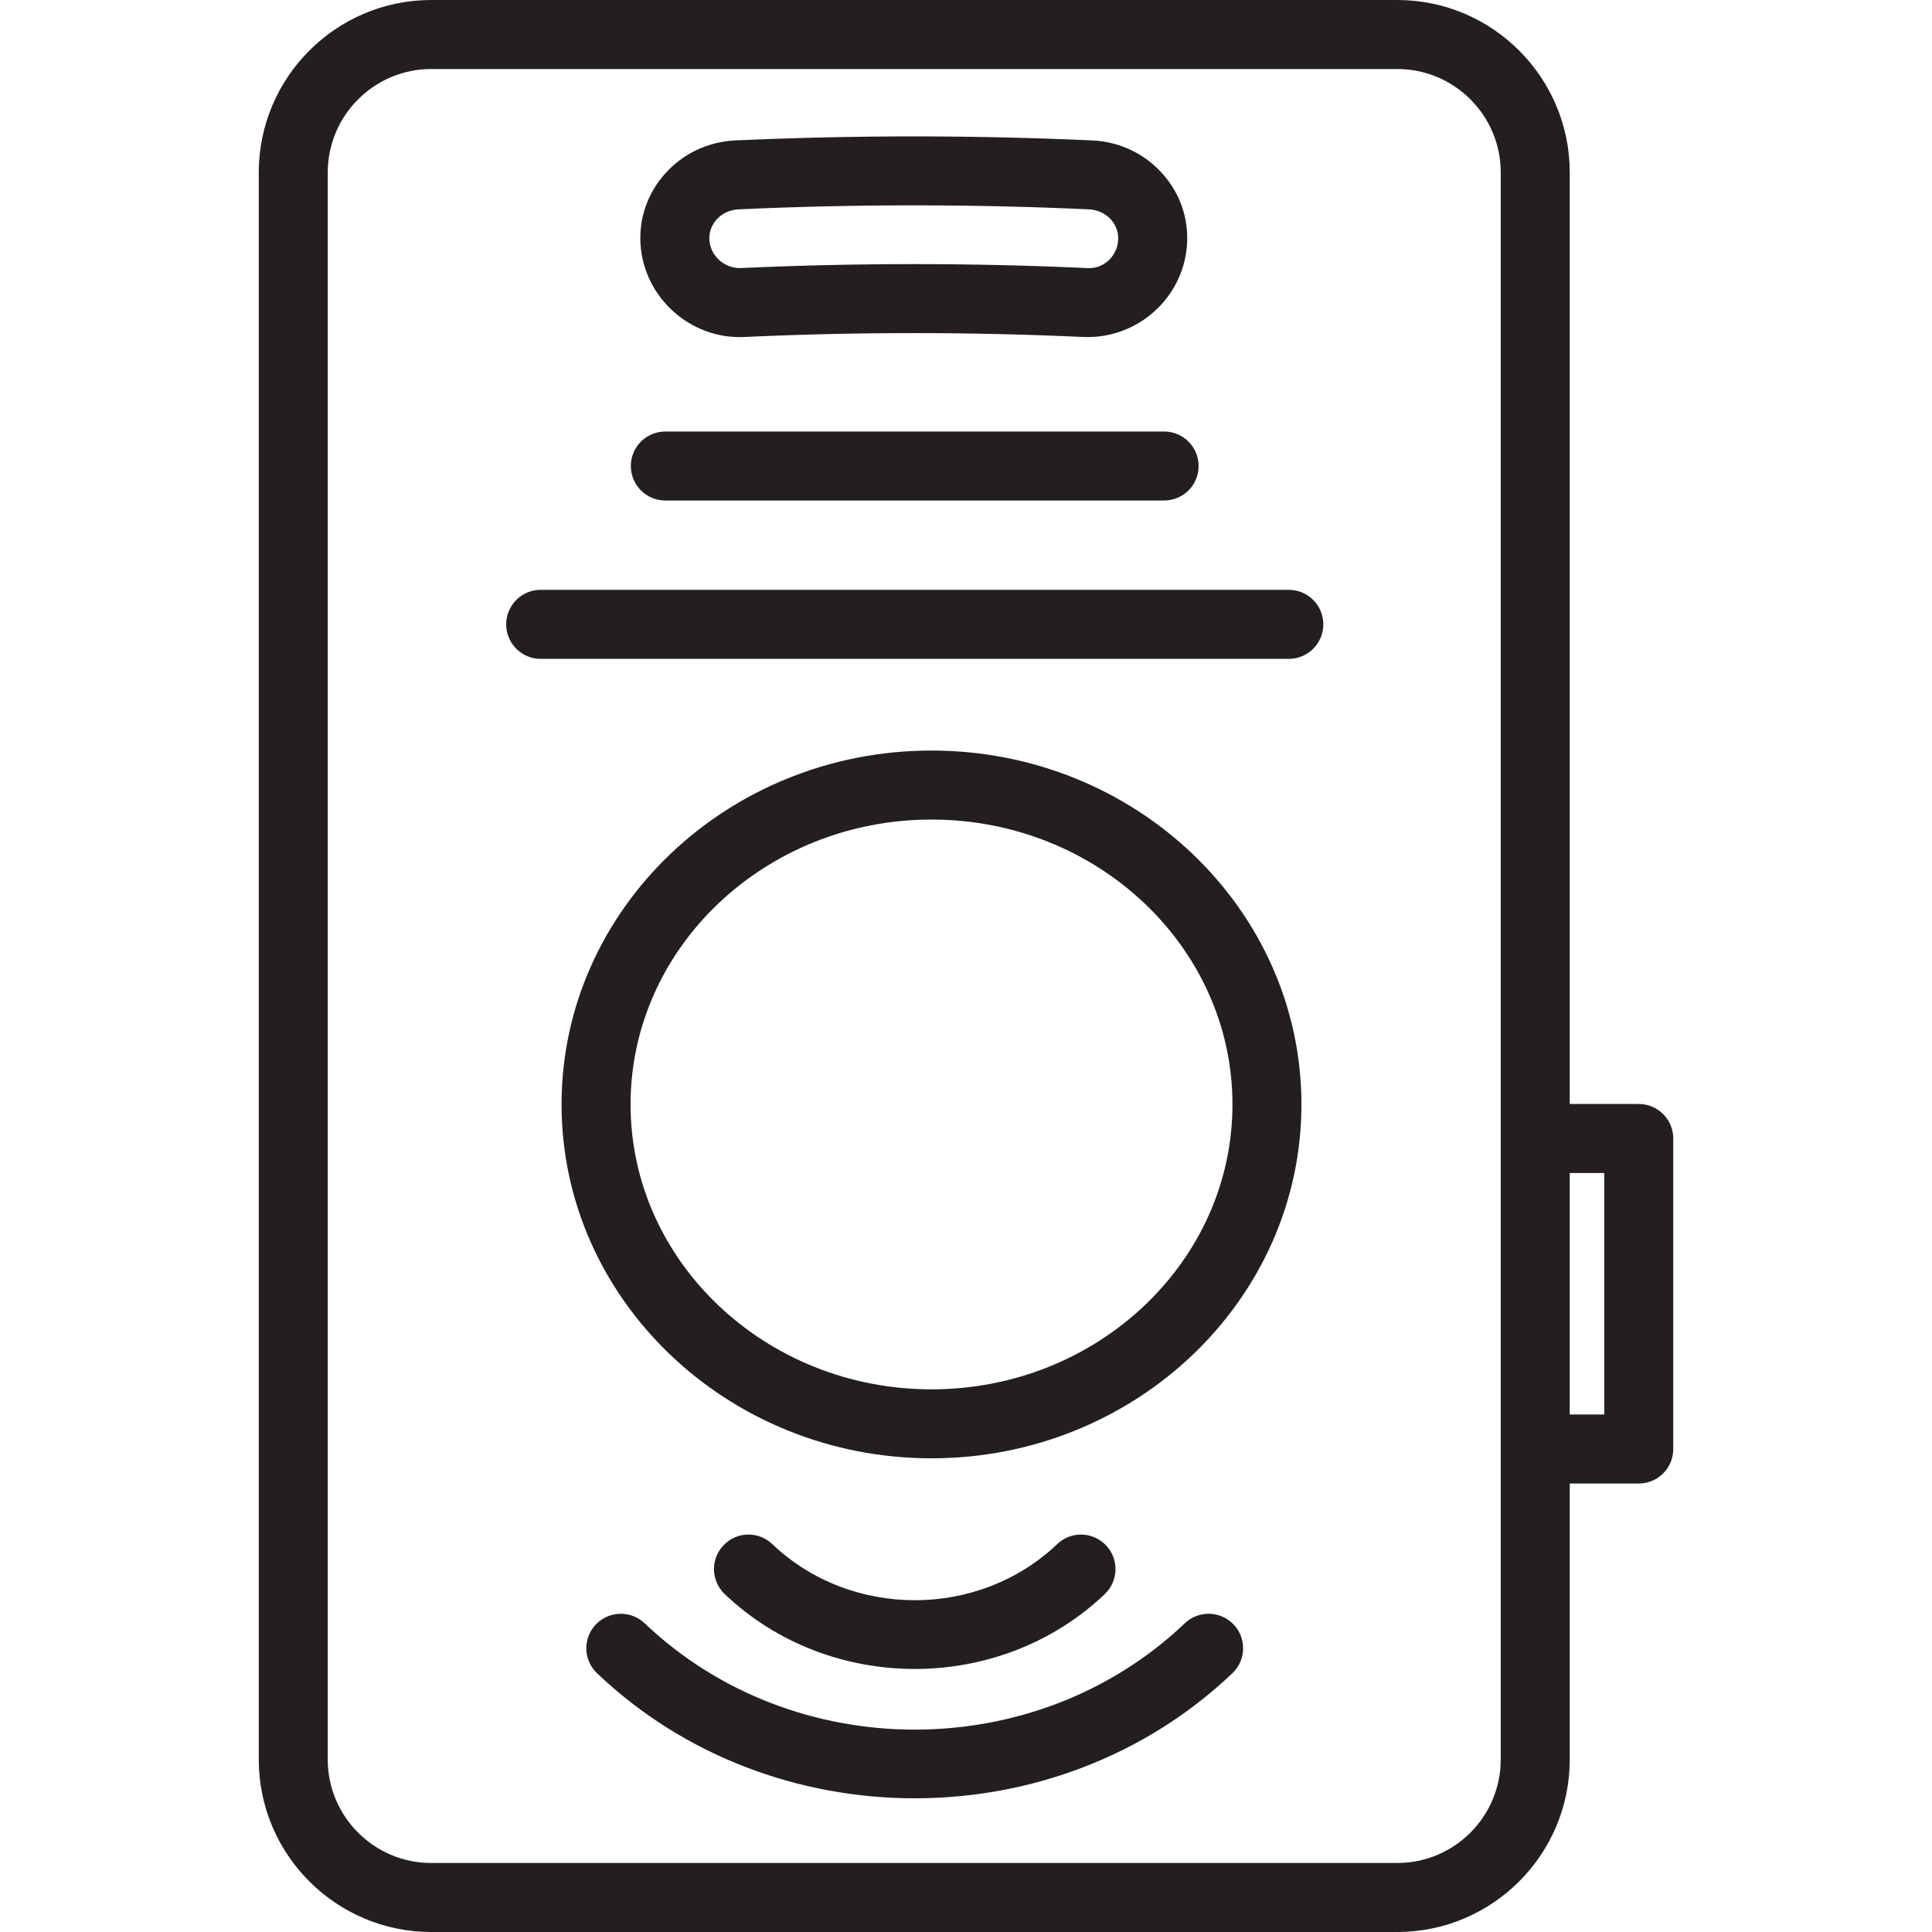 <svg width="50" height="50" viewBox="0 0 50 50" fill="none" xmlns="http://www.w3.org/2000/svg">
<mask id="mask0_179_188" style="mask-type:luminance" maskUnits="userSpaceOnUse" x="-5" y="-4" width="58" height="58">
<path d="M-4.911 53.572H52.232V-3.571H-4.911V53.572Z" fill="white"/>
</mask>
<g mask="url(#mask0_179_188)">
<path d="M24.107 35.956C28.402 35.956 31.896 32.648 31.896 28.582C31.896 24.517 28.402 21.21 24.107 21.21C19.813 21.21 16.319 24.517 16.319 28.582C16.319 32.648 19.813 35.956 24.107 35.956ZM24.107 19.424C29.386 19.424 33.681 23.533 33.681 28.582C33.681 33.632 29.386 37.741 24.107 37.741C18.829 37.741 14.533 33.632 14.533 28.582C14.533 23.533 18.829 19.424 24.107 19.424Z" fill="#231F20"/>
<path d="M16.683 42.01C20.538 45.68 26.809 45.68 30.663 42.01C30.836 41.845 31.058 41.764 31.279 41.764C31.514 41.764 31.75 41.857 31.926 42.041C32.266 42.398 32.252 42.963 31.894 43.303C27.362 47.618 19.985 47.62 15.451 43.303C15.094 42.963 15.08 42.398 15.42 42.041C15.761 41.684 16.326 41.672 16.683 42.01Z" fill="#231F20"/>
<path d="M18.755 41.254C18.398 40.913 18.384 40.348 18.725 39.992C18.9 39.807 19.136 39.714 19.37 39.714C19.592 39.714 19.814 39.797 19.987 39.962C22.02 41.897 25.327 41.898 27.361 39.961C27.717 39.621 28.281 39.634 28.623 39.992C28.963 40.348 28.949 40.914 28.592 41.255C25.879 43.838 21.467 43.839 18.755 41.254Z" fill="#231F20"/>
<path d="M33.354 17.051H13.992C13.5 17.051 13.1 16.652 13.1 16.158C13.1 15.664 13.5 15.265 13.992 15.265H33.354C33.848 15.265 34.247 15.664 34.247 16.158C34.247 16.652 33.848 17.051 33.354 17.051Z" fill="#231F20"/>
<path d="M30.127 12.953H17.219C16.725 12.953 16.326 12.554 16.326 12.06C16.326 11.567 16.725 11.168 17.219 11.168H30.127C30.621 11.168 31.02 11.567 31.02 12.06C31.02 12.554 30.621 12.953 30.127 12.953Z" fill="#231F20"/>
<path d="M28.753 5.683C28.609 5.522 28.407 5.429 28.183 5.418H28.182C25.175 5.28 22.123 5.28 19.113 5.418C18.89 5.429 18.689 5.522 18.544 5.682C18.413 5.831 18.347 6.018 18.359 6.211C18.387 6.619 18.736 6.938 19.148 6.938C19.16 6.938 19.172 6.938 19.183 6.937C22.147 6.801 25.152 6.801 28.113 6.937C28.567 6.974 28.91 6.631 28.938 6.211C28.951 6.018 28.884 5.831 28.753 5.683ZM28.032 8.721C25.124 8.587 22.174 8.587 19.265 8.721C17.88 8.79 16.669 7.71 16.577 6.328C16.532 5.653 16.758 5 17.214 4.492C17.681 3.971 18.326 3.666 19.032 3.634C20.564 3.565 22.107 3.53 23.648 3.53C25.191 3.53 26.732 3.565 28.264 3.634C28.971 3.666 29.617 3.971 30.083 4.492C30.539 5 30.765 5.653 30.72 6.328C30.629 7.711 29.434 8.782 28.032 8.721Z" fill="#231F20"/>
<path d="M41.518 30.357H40.625V36.607H41.518V30.357ZM38.839 4.464C38.839 2.987 37.638 1.786 36.161 1.786H11.161C9.684 1.786 8.482 2.987 8.482 4.464V45.536C8.482 47.013 9.684 48.214 11.161 48.214H36.161C37.638 48.214 38.839 47.013 38.839 45.536V37.5V29.464V4.464ZM42.411 38.393H40.625V45.536C40.625 47.997 38.622 50 36.161 50H11.161C8.699 50 6.697 47.997 6.697 45.536V4.464C6.697 2.003 8.699 0 11.161 0H36.161C38.622 0 40.625 2.003 40.625 4.464V28.571H42.411C42.905 28.571 43.304 28.971 43.304 29.464V37.5C43.304 37.994 42.905 38.393 42.411 38.393Z" fill="#231F20"/>
</g>
</svg>
